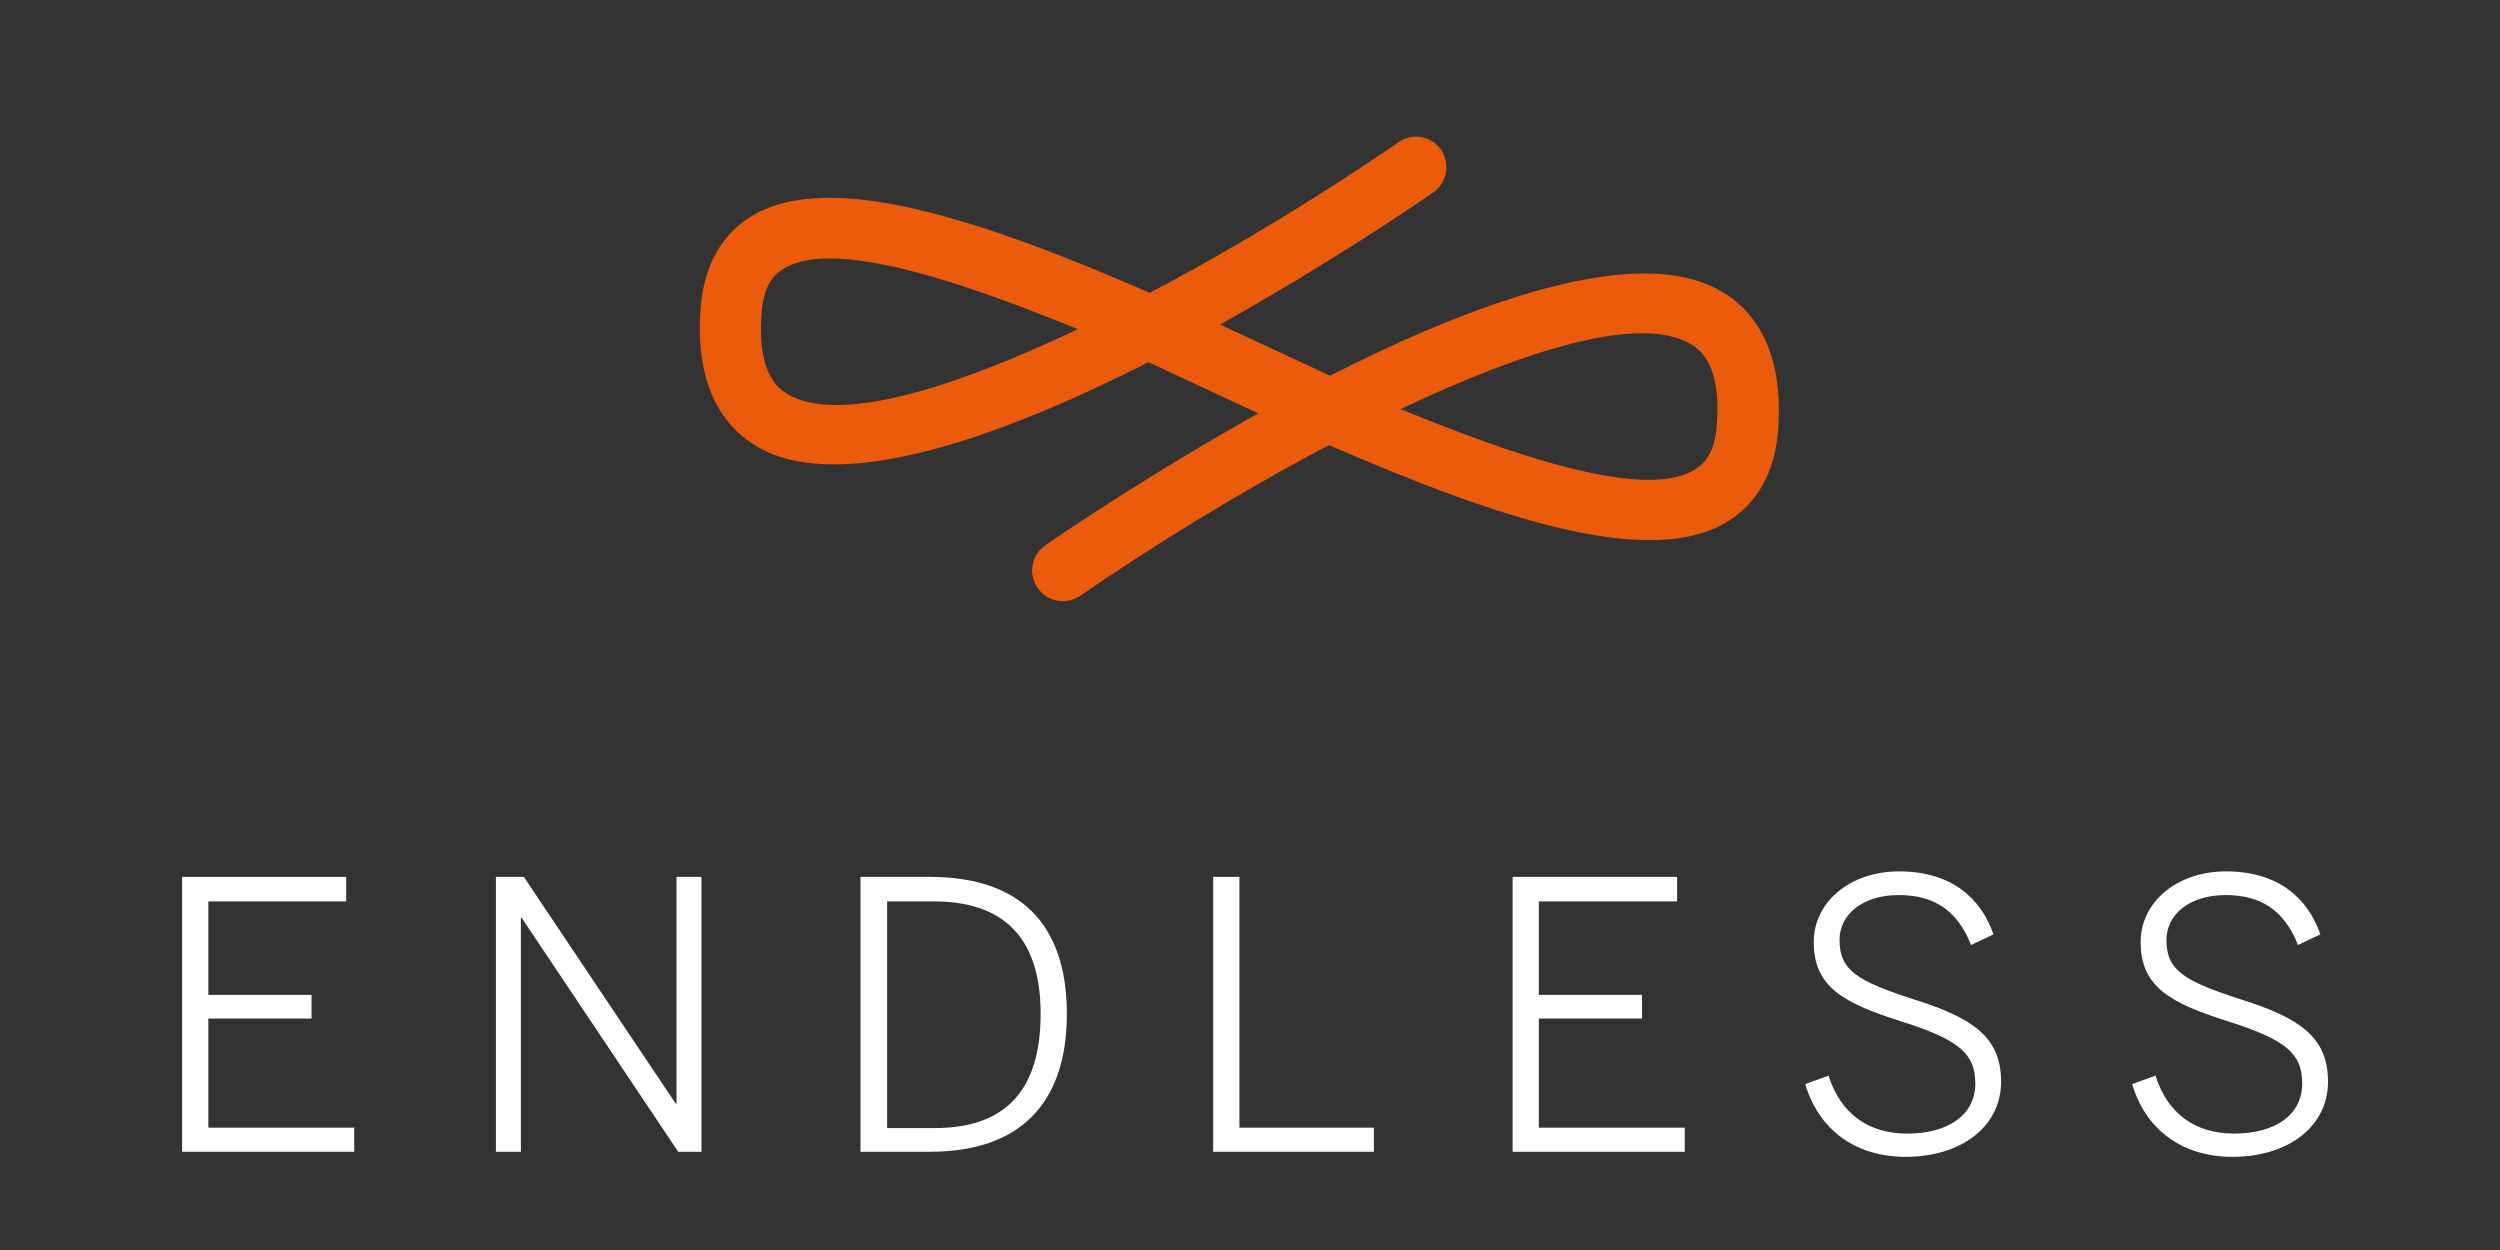 <?xml version="1.0" encoding="UTF-8" standalone="no"?>
<!-- Generator: Adobe Illustrator 19.2.0, SVG Export Plug-In . SVG Version: 6.00 Build 0)  -->

<svg
   xmlns:dc="http://purl.org/dc/elements/1.1/"
   xmlns:cc="http://creativecommons.org/ns#"
   xmlns:rdf="http://www.w3.org/1999/02/22-rdf-syntax-ns#"
   xmlns:svg="http://www.w3.org/2000/svg"
   xmlns="http://www.w3.org/2000/svg"
   xmlns:sodipodi="http://sodipodi.sourceforge.net/DTD/sodipodi-0.dtd"
   xmlns:inkscape="http://www.inkscape.org/namespaces/inkscape"
   version="1.1"
   id="Layer_1"
   x="0px"
   y="0px"
   viewBox="0 0 120 60"
   xml:space="preserve"
   sodipodi:docname="endless.svg"
   width="120"
   height="60"
   inkscape:version="0.92pre3 r"><rect x="0" y="0" width="120" height="60" fill="#333333" stroke="none"/><defs
     id="defs8353" /><sodipodi:namedview
     pagecolor="#ffffff"
     bordercolor="#666666"
     borderopacity="1"
     objecttolerance="10"
     gridtolerance="10"
     guidetolerance="10"
     inkscape:pageopacity="0"
     inkscape:pageshadow="2"
     inkscape:window-width="2560"
     inkscape:window-height="1376"
     id="namedview8351"
     showgrid="false"
     inkscape:zoom="1"
     inkscape:cx="32.240017"
     inkscape:cy="2.8529394"
     inkscape:window-x="0"
     inkscape:window-y="27"
     inkscape:window-maximized="1"
     inkscape:current-layer="Layer_1" /><style
     type="text/css"
     id="style8326">
	.st0{fill:#EA5B0C;}
	.st1{fill:#4A4A49;}
</style><g
     style="stroke-width:4.927"
     id="g8330"
     transform="matrix(0.203,0,0,0.203,-25.2,-29.366)"><path
       style="fill:#ea5b0c;stroke-width:4.927"
       inkscape:connector-curvature="0"
       id="path8328"
       d="m 530.9,213.4 c -19.7,-11.3 -58,2.7 -92.3,20.1 -8.8,-4.1 -17.5,-8.2 -26,-12.1 25.1,-14 45.5,-27.8 50.4,-31.2 3.3,-2.3 4.1,-6.8 1.9,-10.1 -2.3,-3.3 -6.8,-4.1 -10.1,-1.8 -16.4,11.3 -37.5,24.4 -58.8,35.6 -40.8,-17.8 -75.6,-28.9 -93.7,-18.4 -5.2,3 -11.6,9.3 -12.5,22.2 -1.5,19.8 6.6,28.7 13.6,32.7 19.7,11.3 58,-2.7 92.3,-20.1 8.8,4.1 17.5,8.2 26,12.1 -25.1,14 -45.5,27.8 -50.4,31.2 -3.3,2.3 -4.1,6.8 -1.8,10.1 2.3,3.3 6.8,4.1 10.1,1.8 16.4,-11.3 37.5,-24.4 58.8,-35.6 40.8,17.8 75.6,28.9 93.7,18.4 5.2,-3 11.6,-9.3 12.5,-22.2 1.4,-19.8 -6.6,-28.7 -13.7,-32.7 z M 310.6,238 c -1.9,-1.1 -7.5,-4.3 -6.4,-19.1 0.5,-7.2 3.3,-9.6 5.4,-10.8 4.4,-2.6 11.3,-2.9 19.9,-1.5 13.3,2.1 30.7,8.2 49.5,15.9 -29.3,13.9 -56.3,22.4 -68.4,15.5 z m 219.5,7 c -0.5,7.2 -3.3,9.6 -5.4,10.8 -4.4,2.6 -11.3,2.9 -19.9,1.5 -13.3,-2.1 -30.7,-8.2 -49.5,-15.9 29.3,-13.9 56.4,-22.4 68.4,-15.5 1.9,1.1 7.5,4.3 6.4,19.1 z"
       class="st0" /></g><g
     style="fill:#ffffff;stroke-width:4.927"
     id="g8346"
     transform="matrix(0.203,0,0,0.203,-25.2,-29.366)"><path
       style="fill:#ffffff;stroke-width:4.927"
       inkscape:connector-curvature="0"
       id="path8332"
       d="M 167.1,352 H 206 v 5.8 h -32.6 v 22.1 h 24.4 v 5.6 h -24.4 v 25.8 h 34.5 v 5.7 h -40.7 v -65 z"
       class="st1" /><path
       style="fill:#ffffff;stroke-width:4.927"
       inkscape:connector-curvature="0"
       id="path8334"
       d="m 241.3,352 h 6.7 l 35.9,53.6 h 0.2 V 352 h 5.9 v 65 h -5.5 l -37,-55.3 h -0.2 V 417 h -5.9 v -65 z"
       class="st1" /><path
       style="fill:#ffffff;stroke-width:4.927"
       inkscape:connector-curvature="0"
       id="path8336"
       d="M 327.6,352 H 344 c 21.2,0 32.4,11 32.4,32.4 0,21.5 -11.4,32.6 -32.4,32.6 h -16.4 z m 17.5,59.4 c 16.1,0 25.1,-8.2 25.1,-27 0,-18.4 -9.1,-26.6 -25.3,-26.6 h -11 v 53.6 z"
       class="st1" /><path
       style="fill:#ffffff;stroke-width:4.927"
       inkscape:connector-curvature="0"
       id="path8338"
       d="m 411,352 h 6.2 v 59.3 H 449 v 5.7 h -38 z"
       class="st1" /><path
       style="fill:#ffffff;stroke-width:4.927"
       inkscape:connector-curvature="0"
       id="path8340"
       d="m 481.8,352 h 38.9 v 5.8 H 488 v 22.1 h 24.4 v 5.6 H 488 v 25.8 h 34.5 v 5.7 h -40.7 z"
       class="st1" /><path
       style="fill:#ffffff;stroke-width:4.927"
       inkscape:connector-curvature="0"
       id="path8342"
       d="m 551,401 5.5,-2 c 2.9,9.1 9.5,13.7 18.6,13.7 9.8,0 16.1,-4.5 16.1,-11.8 0,-6.8 -3.3,-10.2 -17.1,-14.6 -14,-4.4 -21.1,-8.2 -21.1,-18.9 0,-9.3 8.4,-16.7 20.2,-16.7 12.2,0 19.3,6.2 22.3,14.9 l -5.3,2.5 c -3.3,-8.4 -9,-11.8 -17.1,-11.8 -8.7,0 -14,4.7 -14,10.6 0,7.3 4.3,9.8 18,14.2 13.5,4.3 20.2,8.8 20.2,19.3 0,10.8 -9.6,17.8 -22.6,17.8 -12,0 -20.6,-6.6 -23.7,-17.2 z"
       class="st1" /><path
       style="fill:#ffffff;stroke-width:4.927"
       inkscape:connector-curvature="0"
       id="path8344"
       d="m 628.3,401 5.5,-2 c 2.9,9.1 9.5,13.7 18.6,13.7 9.8,0 16.1,-4.5 16.1,-11.8 0,-6.8 -3.3,-10.2 -17.1,-14.6 -14,-4.4 -21.1,-8.2 -21.1,-18.9 0,-9.3 8.4,-16.7 20.2,-16.7 12.2,0 19.3,6.2 22.3,14.9 l -5.3,2.5 c -3.3,-8.4 -9,-11.8 -17.1,-11.8 -8.7,0 -14,4.7 -14,10.6 0,7.3 4.3,9.8 18,14.2 13.5,4.3 20.2,8.8 20.2,19.3 0,10.8 -9.6,17.8 -22.6,17.8 -12,0 -20.6,-6.6 -23.7,-17.2 z"
       class="st1" /></g></svg>